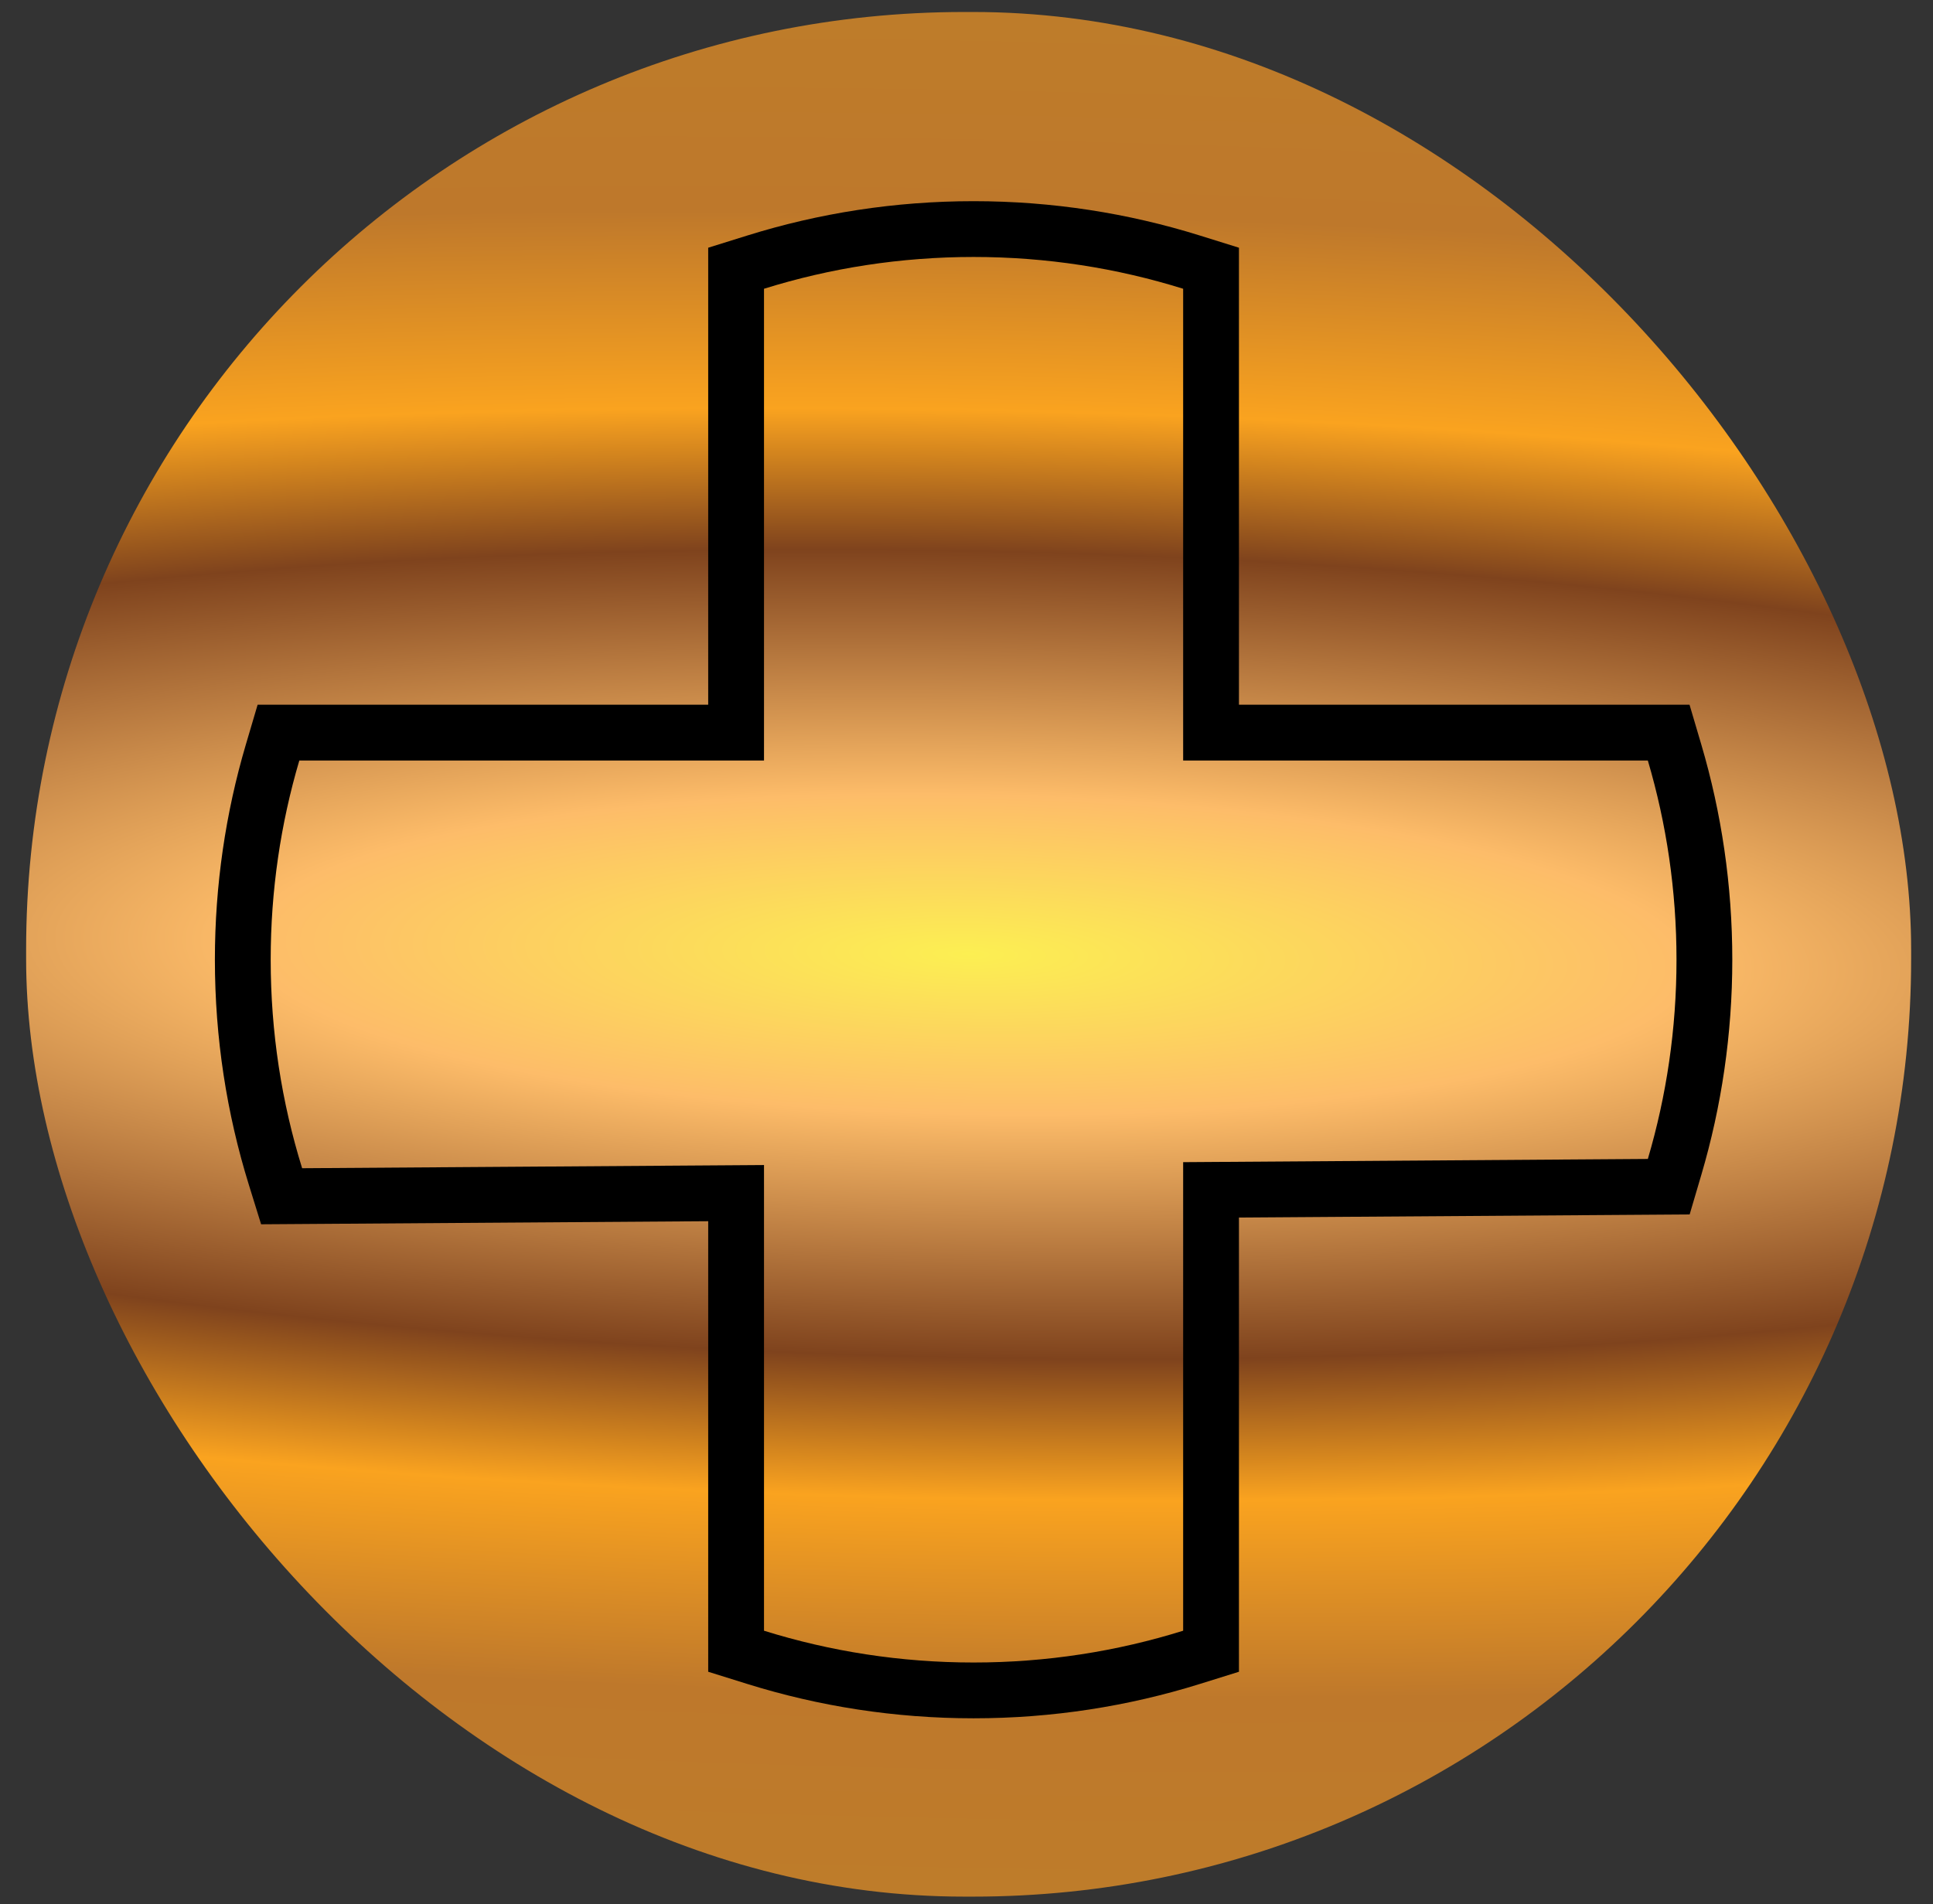 <svg width="68" height="67" viewBox="0 0 68 67" fill="none" xmlns="http://www.w3.org/2000/svg">
<rect x="0" y="0" width="68" height="67" fill="#333333" stroke="none"/>
<rect x="0.919" y="0.422" width="66.312" height="66.312" rx="33" fill="url(#paint0_angular_11_3)"/>
<path d="M57.975 41.76L58.704 41.755L58.91 41.056C59.592 38.745 59.958 36.299 59.958 33.769C59.958 31.239 59.592 28.793 58.91 26.482L58.702 25.778H57.969H42.603V10.16V9.438L41.914 9.223C39.492 8.467 36.917 8.06 34.249 8.06C31.581 8.06 29.006 8.467 26.584 9.223L25.895 9.438V10.16V25.778H10.53H9.796L9.588 26.482C8.906 28.793 8.541 31.239 8.541 33.769C8.541 36.423 8.943 38.985 9.691 41.395L9.907 42.091L10.635 42.086L25.895 41.981V57.379V58.1L26.584 58.315C29.006 59.071 31.581 59.478 34.249 59.478C36.917 59.478 39.492 59.071 41.914 58.315L42.603 58.1V57.379V41.866L57.975 41.76Z" stroke="black" stroke-width="1.963"/>
<defs>
<radialGradient id="paint0_angular_11_3" cx="0" cy="0" r="1" gradientUnits="userSpaceOnUse" gradientTransform="translate(34.075 33.578) rotate(91.087) scale(33.162 152.161)">
<stop stop-color="#FCEF52"/>
<stop offset="0.17" stop-color="#FDBC69"/>
<stop offset="0.43" stop-color="#7F431D"/>
<stop offset="0.58" stop-color="#FAA31F"/>
<stop offset="0.79" stop-color="#BE782B"/>
<stop offset="1" stop-color="#BE7C2A"/>
</radialGradient>
</defs>
</svg>
